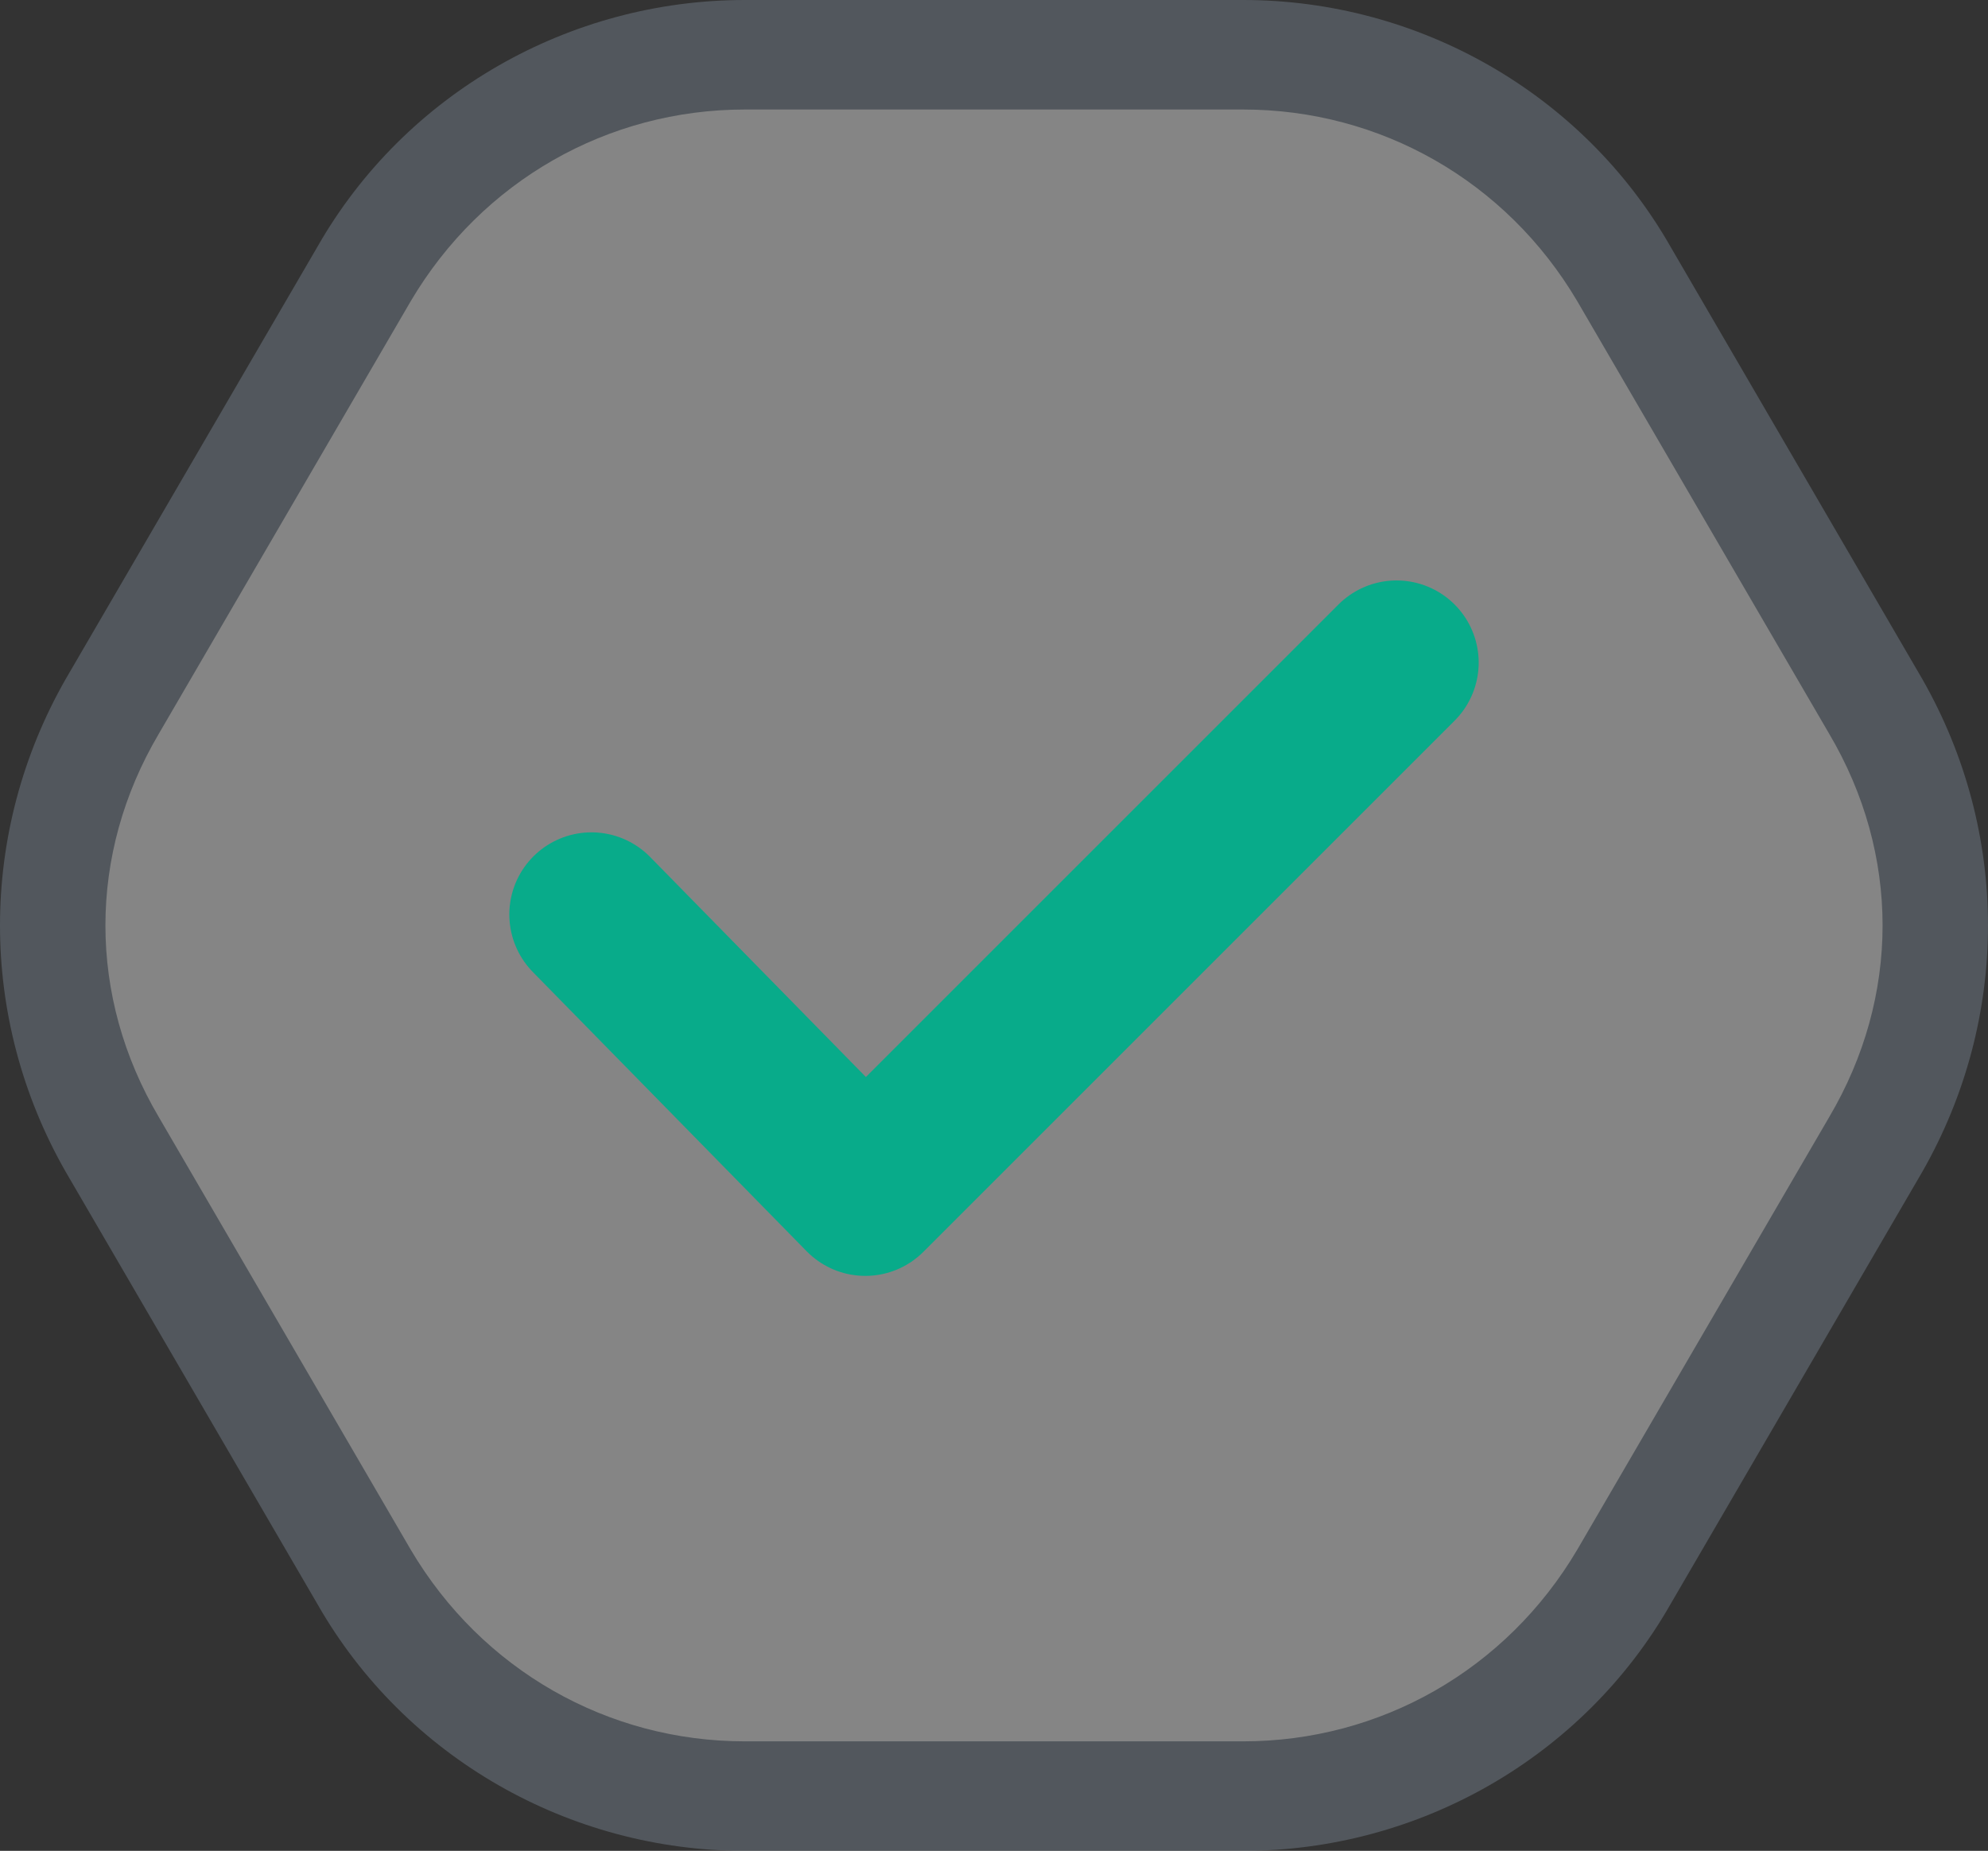 <?xml version="1.0" encoding="utf-8"?>
<!-- Generator: Adobe Illustrator 16.2.0, SVG Export Plug-In . SVG Version: 6.00 Build 0)  -->
<!DOCTYPE svg PUBLIC "-//W3C//DTD SVG 1.1//EN" "http://www.w3.org/Graphics/SVG/1.1/DTD/svg11.dtd">
<svg version="1.1" id="Слой_1" xmlns="http://www.w3.org/2000/svg" xmlns:xlink="http://www.w3.org/1999/xlink" x="0px" y="0px"
	 width="36.3px" height="33.8px" viewBox="0 0 36.3 33.8" style="enable-background:new 0 0 36.3 33.8;" xml:space="preserve">
<rect x="0" y="0" width="36.3" height="33.8" fill="#333333" stroke="none"/>
<g>
	<g style="opacity:0.4;">
		<path style="fill:#FFFFFF;" d="M13.6,32.8c-2.8,0-5.5-1.5-6.9-4l-4.6-7.9c-1.4-2.5-1.4-5.5,0-8L6.6,5c1.4-2.5,4.1-4,6.9-4h9.1
			c2.8,0,5.5,1.5,6.9,4l4.6,7.9c1.4,2.5,1.4,5.5,0,8l-4.6,7.9c-1.4,2.5-4.1,4-6.9,4H13.6z"/>
		<path style="fill:#808D9B;" d="M22.7,2c2.5,0,4.8,1.3,6.1,3.5l4.6,7.9c1.3,2.2,1.3,4.8,0,7l-4.6,7.9c-1.3,2.2-3.6,3.5-6.1,3.5
			h-9.1c-2.5,0-4.8-1.3-6.1-3.5l-4.6-7.9c-1.3-2.2-1.3-4.8,0-7l4.6-7.9C8.8,3.3,11.1,2,13.6,2H22.7 M22.7,0h-9.1
			c-3.2,0-6.2,1.7-7.8,4.5l-4.6,7.9c-1.6,2.8-1.6,6.2,0,9l4.6,7.9c1.6,2.8,4.6,4.5,7.8,4.5h9.1c3.2,0,6.2-1.7,7.8-4.5l4.6-7.9
			c1.6-2.8,1.6-6.2,0-9l-4.6-7.9C28.9,1.7,25.9,0,22.7,0L22.7,0z"/>
	</g>
	
		<polyline style="fill:none;stroke:#08AB8A;stroke-width:3;stroke-linecap:round;stroke-linejoin:round;stroke-miterlimit:10;" points="
		25.5,12.1 15.8,21.8 10.8,16.7 	"/>
</g>
</svg>
